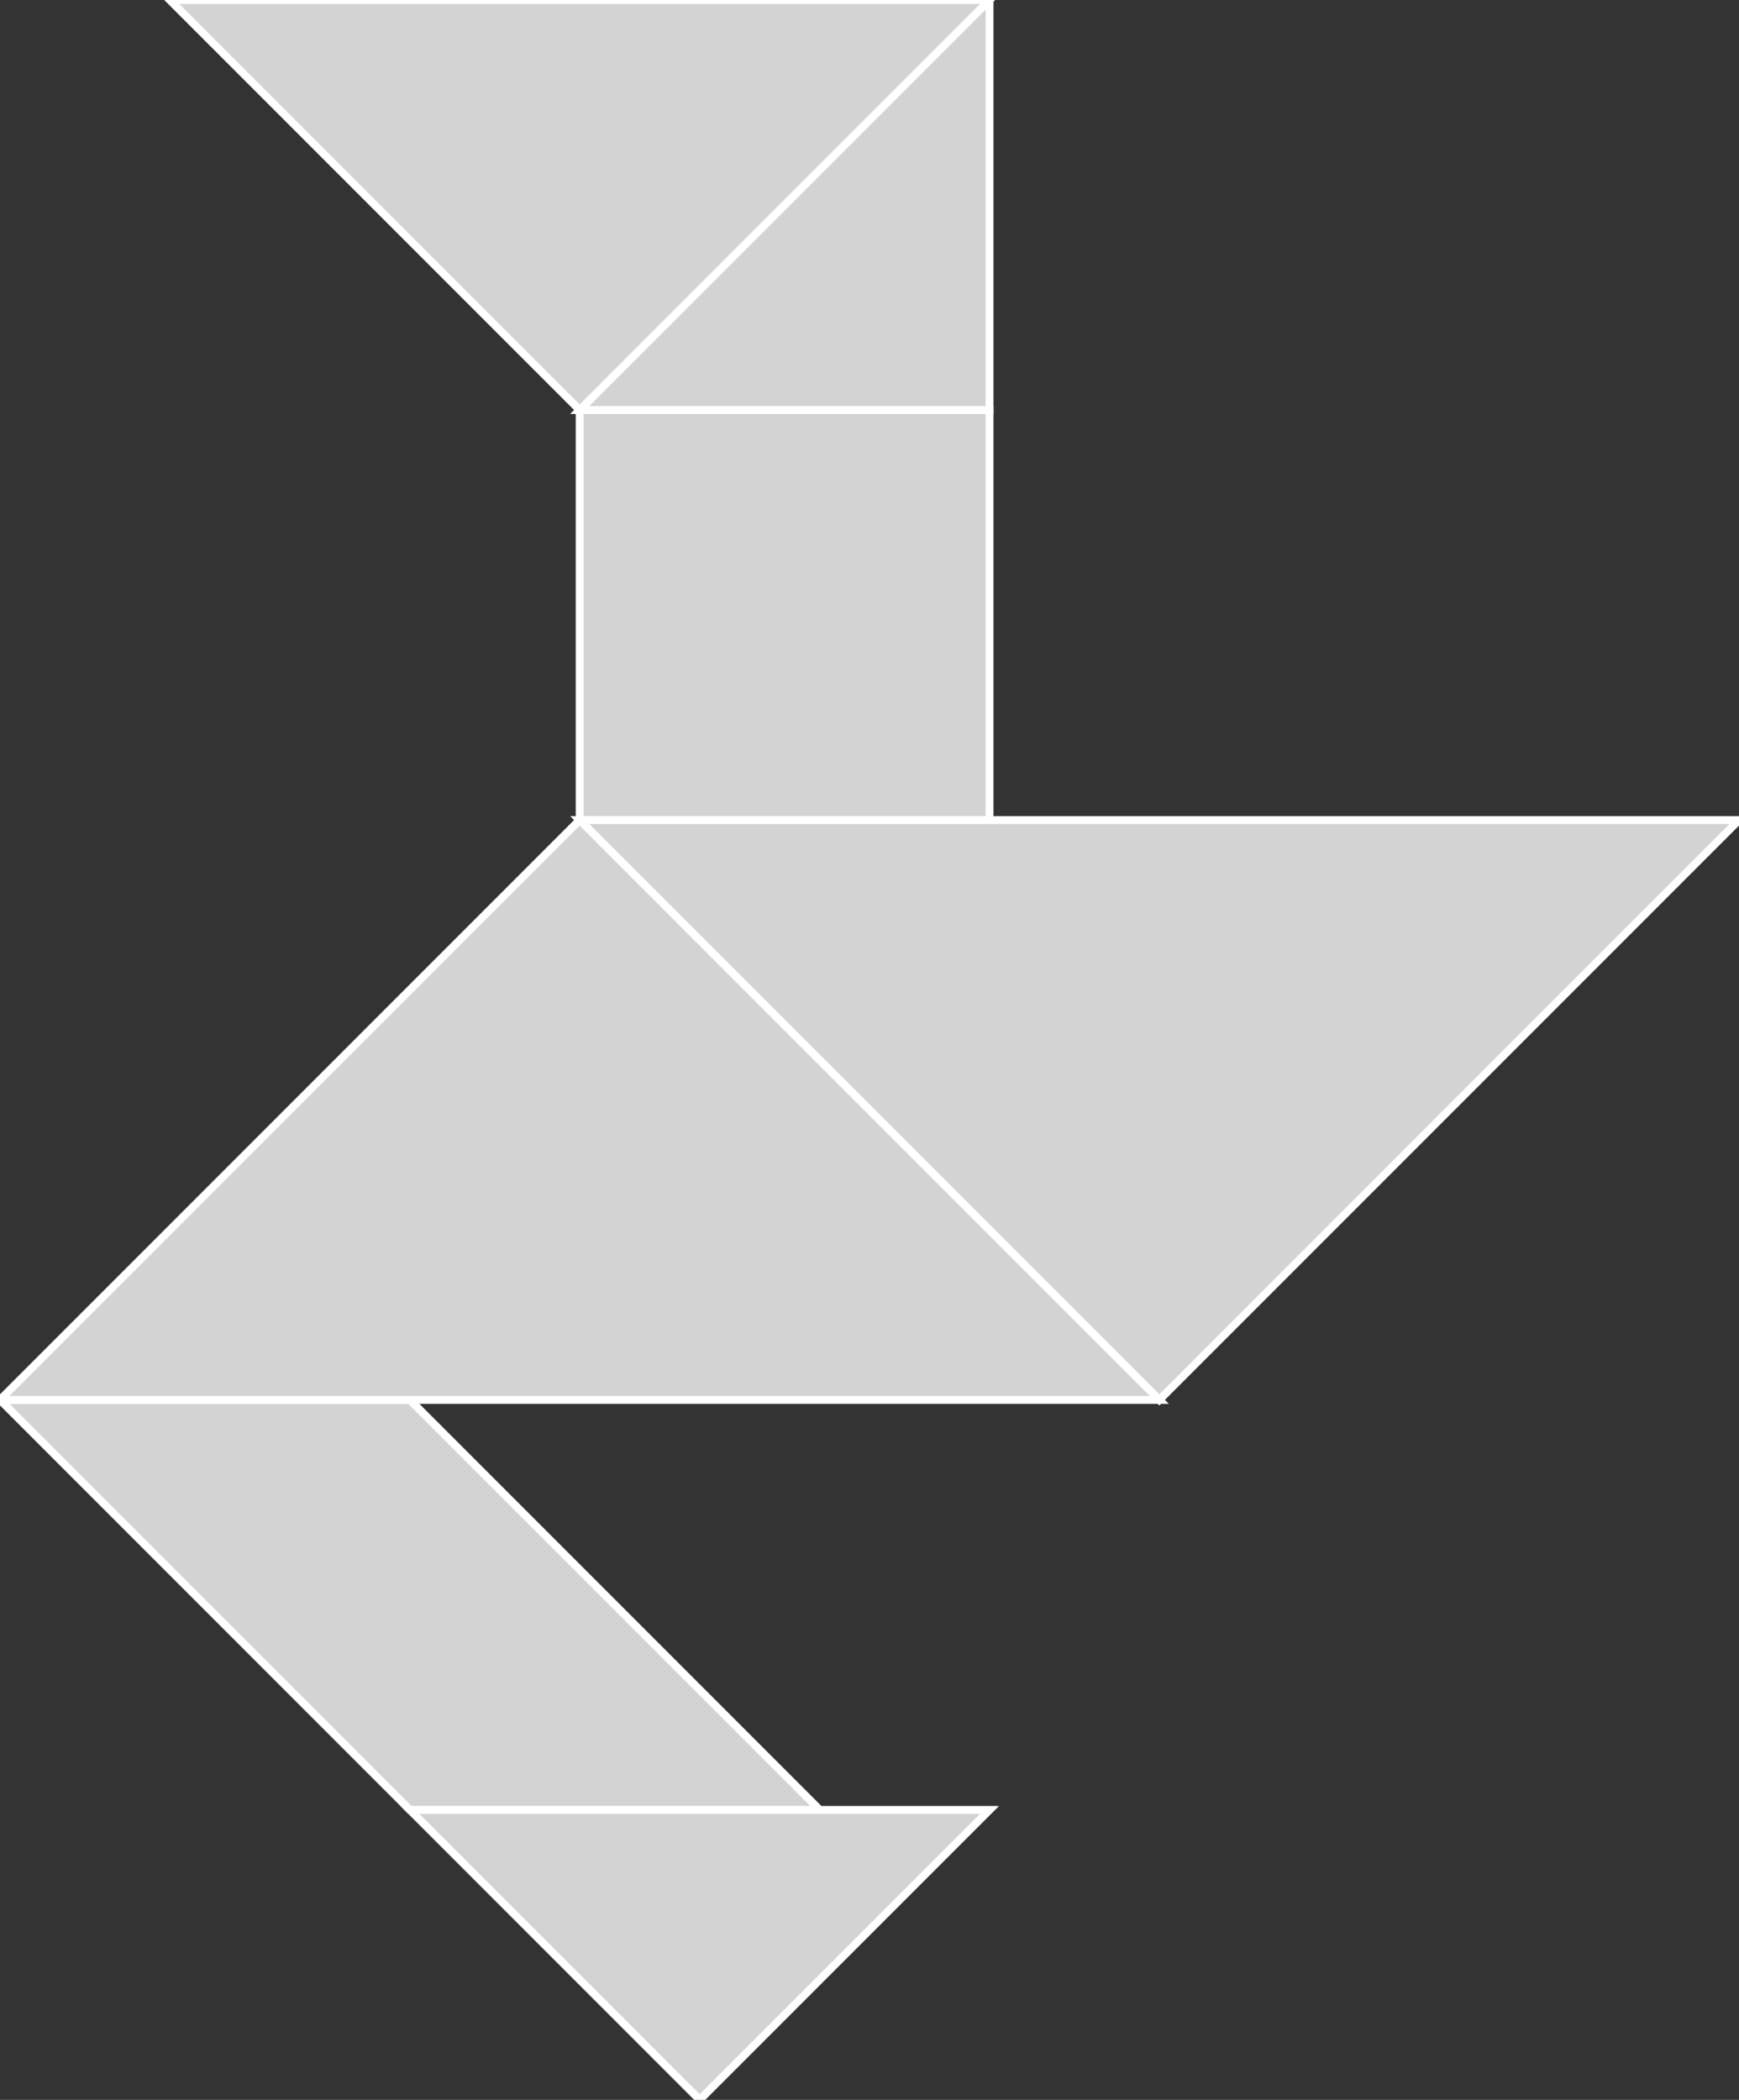 <?xml version="1.0" encoding="utf-8"?>
<svg baseProfile="full" height="100%" version="1.1" viewBox="0 0 220.617 266.309" width="100%" xmlns="http://www.w3.org/2000/svg" xmlns:ev="http://www.w3.org/2001/xml-events" xmlns:xlink="http://www.w3.org/1999/xlink"><rect x="0" y="0" width="220.617" height="266.309" fill="#333333" stroke="none"/><defs/><polygon fill="lightgray" id="1" points="73.539,104.0 125.539,104.0 125.539,52.0 73.539,52.0" stroke="white" strokewidth="1"/><polygon fill="lightgray" id="2" points="0.0,177.539 52.0,177.539 104.0,229.539 52.0,229.539" stroke="white" strokewidth="1"/><polygon fill="lightgray" id="3" points="88.77,266.309 52.0,229.539 125.539,229.539" stroke="white" strokewidth="1"/><polygon fill="lightgray" id="4" points="125.539,52.0 73.539,52.0 125.539,0.0" stroke="white" strokewidth="1"/><polygon fill="lightgray" id="5" points="73.539,52.0 125.539,0.0 21.539,0.0" stroke="white" strokewidth="1"/><polygon fill="lightgray" id="6" points="147.078,177.539 220.617,104.0 73.539,104.0" stroke="white" strokewidth="1"/><polygon fill="lightgray" id="7" points="0.0,177.539 147.078,177.539 73.539,104.0" stroke="white" strokewidth="1"/></svg>